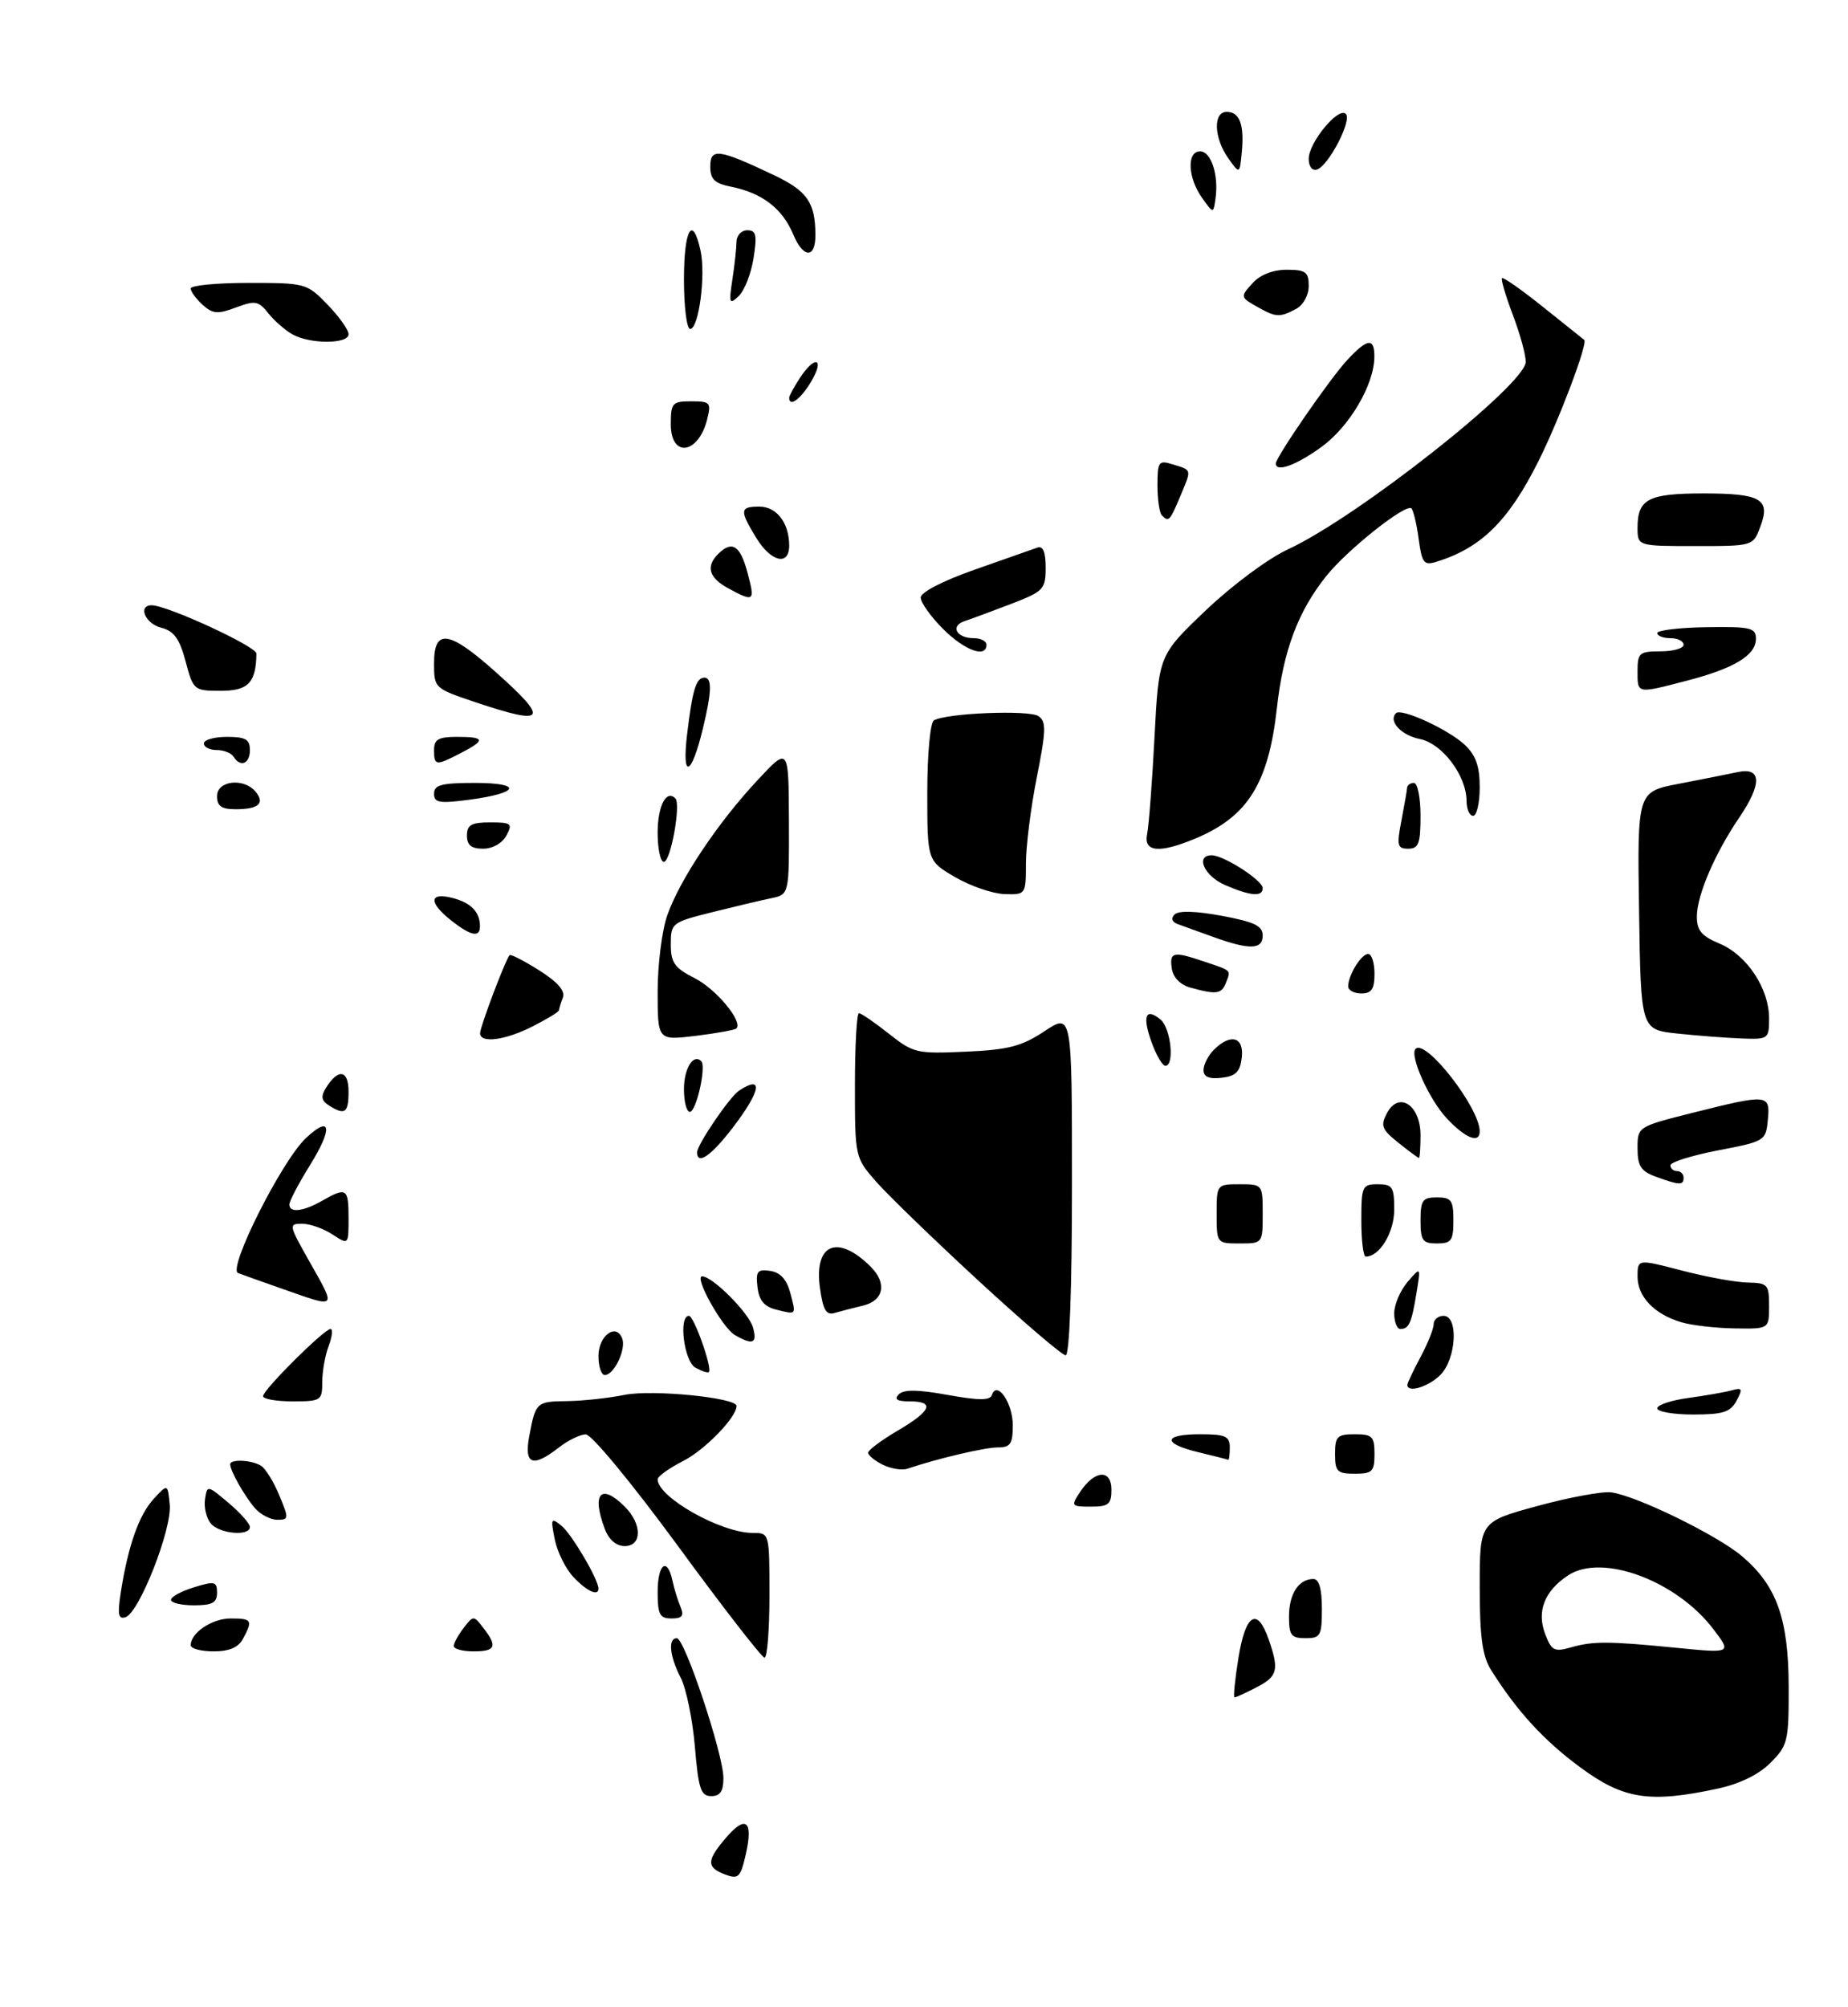 <?xml version="1.0" encoding="UTF-8" standalone="no"?>
<!DOCTYPE svg PUBLIC "-//W3C//DTD SVG 1.1//EN" "http://www.w3.org/Graphics/SVG/1.1/DTD/svg11.dtd" >
<svg xmlns="http://www.w3.org/2000/svg" xmlns:xlink="http://www.w3.org/1999/xlink" version="1.1" viewBox="0 0 281 305">
 <g >
 <path fill="currentColor"
d=" M 261.15 271.87 C 264.52 271.15 267.41 269.74 269.20 267.95 C 271.85 265.31 272.00 264.67 271.98 256.33 C 271.95 246.04 270.15 241.00 264.89 236.54 C 261.09 233.32 248.76 227.31 244.97 226.83 C 243.61 226.66 238.56 227.60 233.75 228.91 C 225.00 231.30 225.00 231.30 225.00 241.19 C 225.00 248.76 225.40 251.70 226.70 253.79 C 230.63 260.06 234.76 264.56 240.32 268.65 C 246.87 273.48 250.82 274.09 261.15 271.87 Z  M 110.25 284.91 C 107.39 283.83 107.42 282.79 110.41 279.31 C 113.43 275.80 114.56 276.78 113.40 281.86 C 112.59 285.37 112.28 285.68 110.25 284.91 Z  M 105.66 265.47 C 105.31 261.33 104.34 256.63 103.51 255.02 C 101.81 251.73 101.54 249.00 102.92 249.00 C 104.11 249.00 110.00 266.67 110.00 270.25 C 110.00 272.26 109.50 273.00 108.15 273.00 C 106.56 273.00 106.20 271.91 105.66 265.47 Z  M 188.31 252.00 C 189.39 245.30 191.17 244.19 192.90 249.15 C 194.53 253.83 194.29 254.80 191.05 256.47 C 189.43 257.31 187.93 258.00 187.72 258.00 C 187.51 258.00 187.78 255.30 188.31 252.00 Z  M 103.07 234.96 C 96.05 225.39 89.95 218.01 89.07 218.02 C 88.20 218.03 86.38 218.92 85.00 220.00 C 80.99 223.13 79.66 222.62 80.48 218.26 C 81.44 213.12 81.57 213.01 86.31 212.96 C 88.61 212.93 92.53 212.51 95.00 212.01 C 99.19 211.17 112.00 212.44 112.00 213.70 C 112.00 215.42 107.21 220.36 103.92 222.04 C 101.76 223.14 100.00 224.40 100.00 224.85 C 100.00 227.57 109.63 233.00 114.47 233.00 C 117.00 233.00 117.00 233.00 117.00 242.50 C 117.00 247.72 116.66 251.98 116.25 251.96 C 115.84 251.94 109.90 244.29 103.07 234.96 Z  M 29.00 250.07 C 29.00 248.17 32.24 246.00 35.07 246.00 C 38.31 246.00 38.47 246.26 36.96 249.07 C 36.25 250.41 34.87 251.00 32.46 251.00 C 30.56 251.00 29.00 250.58 29.00 250.07 Z  M 69.00 250.19 C 69.00 249.75 69.67 248.51 70.50 247.44 C 71.98 245.52 72.02 245.52 73.50 247.44 C 75.68 250.26 75.37 251.00 72.00 251.00 C 70.35 251.00 69.00 250.64 69.00 250.19 Z  M 196.00 245.70 C 196.00 242.27 197.47 240.00 199.70 240.00 C 200.57 240.00 201.00 241.47 201.00 244.50 C 201.00 248.63 200.80 249.00 198.50 249.00 C 196.34 249.00 196.00 248.55 196.00 245.70 Z  M 18.39 241.88 C 19.51 234.84 21.15 230.22 23.40 227.79 C 25.50 225.52 25.50 225.52 25.81 228.69 C 26.17 232.39 21.18 245.11 19.10 245.80 C 17.98 246.17 17.84 245.40 18.39 241.88 Z  M 100.00 242.00 C 100.00 237.69 101.46 236.57 102.25 240.25 C 102.52 241.49 103.07 243.29 103.48 244.25 C 104.04 245.60 103.73 246.00 102.11 246.00 C 100.32 246.00 100.00 245.40 100.00 242.00 Z  M 26.00 243.17 C 26.00 242.71 27.57 241.85 29.50 241.26 C 32.65 240.29 33.00 240.38 33.00 242.09 C 33.00 243.61 32.28 244.00 29.50 244.00 C 27.57 244.00 26.00 243.63 26.00 243.17 Z  M 87.19 239.70 C 86.00 238.44 84.72 235.85 84.35 233.95 C 83.71 230.76 83.79 230.61 85.40 231.93 C 86.96 233.21 91.00 240.09 91.00 241.46 C 91.00 242.68 89.22 241.86 87.19 239.70 Z  M 91.98 232.43 C 89.91 227.01 91.37 225.37 95.00 229.00 C 97.66 231.66 97.64 235.00 94.98 235.00 C 93.72 235.00 92.58 234.02 91.98 232.43 Z  M 32.05 231.56 C 31.39 230.76 30.99 229.12 31.17 227.90 C 31.50 225.71 31.52 225.71 34.75 228.43 C 36.54 229.94 38.00 231.59 38.00 232.09 C 38.00 233.55 33.36 233.14 32.05 231.56 Z  M 38.78 229.25 C 37.20 227.43 35.00 223.55 35.00 222.57 C 35.00 221.74 38.30 221.90 39.71 222.80 C 40.38 223.22 41.62 225.24 42.47 227.29 C 43.94 230.80 43.92 231.00 42.17 231.00 C 41.15 231.00 39.62 230.21 38.78 229.25 Z  M 164.25 226.75 C 166.45 223.43 169.00 223.25 169.00 226.43 C 169.00 228.64 168.57 229.00 165.88 229.00 C 162.87 229.00 162.81 228.92 164.25 226.75 Z  M 134.25 222.64 C 133.01 222.03 132.00 221.20 132.00 220.81 C 132.00 220.41 134.03 218.90 136.50 217.45 C 141.63 214.44 142.21 213.00 138.30 213.00 C 136.39 213.00 135.91 212.69 136.67 211.93 C 137.43 211.17 139.58 211.20 144.09 212.02 C 148.79 212.87 150.54 212.88 150.82 212.04 C 151.58 209.75 154.00 213.23 154.00 216.62 C 154.00 219.47 153.64 220.00 151.72 220.00 C 149.72 220.00 142.40 221.73 138.00 223.23 C 137.18 223.52 135.49 223.25 134.25 222.64 Z  M 203.00 221.00 C 203.00 218.33 203.33 218.00 206.00 218.00 C 208.67 218.00 209.00 218.33 209.00 221.00 C 209.00 223.67 208.67 224.00 206.00 224.00 C 203.33 224.00 203.00 223.67 203.00 221.00 Z  M 182.25 220.74 C 176.69 219.40 176.82 218.00 182.50 218.00 C 186.33 218.00 187.00 218.30 187.00 220.00 C 187.00 221.10 186.89 221.95 186.75 221.88 C 186.61 221.81 184.59 221.30 182.25 220.74 Z  M 252.00 214.06 C 252.00 213.54 254.14 212.83 256.75 212.48 C 259.36 212.12 262.33 211.60 263.34 211.32 C 264.92 210.88 265.02 211.09 264.05 212.91 C 263.12 214.64 261.99 215.00 257.46 215.00 C 254.46 215.00 252.00 214.58 252.00 214.06 Z  M 40.00 212.21 C 40.00 211.25 49.29 202.00 50.26 202.00 C 50.64 202.00 50.51 203.15 49.98 204.57 C 49.44 205.98 49.00 208.45 49.00 210.07 C 49.00 212.88 48.81 213.00 44.50 213.00 C 42.02 213.00 40.00 212.65 40.00 212.21 Z  M 214.00 210.50 C 214.00 210.22 214.90 208.31 216.00 206.26 C 217.10 204.21 218.00 201.96 218.00 201.26 C 218.00 200.57 218.68 200.00 219.50 200.00 C 221.81 200.00 221.45 206.55 219.00 209.00 C 217.20 210.80 214.00 211.76 214.00 210.50 Z  M 91.00 206.11 C 91.00 203.01 93.69 201.03 94.61 203.44 C 95.24 205.08 93.37 209.00 91.96 209.00 C 91.43 209.00 91.00 207.70 91.00 206.11 Z  M 105.74 207.88 C 104.01 206.91 103.14 200.00 104.76 200.00 C 105.52 200.00 108.35 207.99 107.79 208.55 C 107.62 208.71 106.70 208.41 105.74 207.88 Z  M 148.79 194.67 C 142.03 188.44 135.04 181.67 133.25 179.64 C 130.01 175.94 130.00 175.91 130.00 164.97 C 130.00 158.93 130.27 154.00 130.61 154.00 C 130.94 154.00 132.98 155.40 135.13 157.10 C 138.88 160.07 139.39 160.19 146.85 159.85 C 153.34 159.56 155.35 159.04 158.82 156.74 C 163.00 153.97 163.00 153.97 163.00 179.99 C 163.00 195.88 162.63 206.00 162.04 206.00 C 161.52 206.00 155.55 200.90 148.79 194.67 Z  M 111.74 202.92 C 109.82 201.79 105.47 194.00 106.77 194.00 C 108.34 194.00 113.86 199.53 114.49 201.75 C 115.19 204.20 114.47 204.50 111.74 202.92 Z  M 212.00 199.61 C 212.00 198.30 212.91 196.16 214.02 194.86 C 216.05 192.50 216.05 192.50 215.39 196.50 C 214.64 201.11 214.24 202.00 212.94 202.00 C 212.42 202.00 212.00 200.92 212.00 199.61 Z  M 255.64 200.97 C 251.53 199.74 249.00 197.09 249.00 194.03 C 249.00 191.36 249.00 191.36 255.75 193.12 C 259.46 194.09 263.96 194.91 265.75 194.94 C 268.79 195.00 269.00 195.23 269.00 198.50 C 269.00 202.00 269.00 202.00 263.75 201.91 C 260.86 201.87 257.21 201.44 255.64 200.97 Z  M 118.00 199.05 C 116.20 198.60 115.41 197.64 115.18 195.63 C 114.90 193.23 115.17 192.89 117.11 193.17 C 118.63 193.39 119.62 194.46 120.15 196.45 C 121.08 199.94 121.16 199.84 118.00 199.05 Z  M 124.68 195.77 C 123.74 189.03 127.38 187.52 132.42 192.56 C 134.90 195.05 134.38 197.69 131.25 198.44 C 129.74 198.80 127.77 199.31 126.88 199.57 C 125.63 199.94 125.14 199.09 124.68 195.77 Z  M 43.00 195.92 C 39.98 194.86 36.91 193.77 36.20 193.50 C 34.56 192.90 42.84 176.44 46.52 172.98 C 50.34 169.40 50.65 171.43 47.16 177.06 C 45.42 179.85 44.00 182.55 44.00 183.07 C 44.00 184.40 46.09 184.16 49.00 182.50 C 52.68 180.40 53.00 180.60 53.00 185.12 C 53.00 189.23 53.00 189.23 50.54 187.62 C 49.18 186.73 47.11 186.00 45.94 186.00 C 43.88 186.00 43.92 186.19 46.90 191.48 C 51.20 199.09 51.40 198.87 43.00 195.92 Z  M 207.00 185.50 C 207.00 180.30 207.14 180.00 209.50 180.00 C 211.73 180.00 212.00 180.41 212.00 183.85 C 212.00 187.33 209.78 191.00 207.67 191.00 C 207.30 191.00 207.00 188.53 207.00 185.50 Z  M 185.00 184.50 C 185.00 180.02 185.02 180.00 188.50 180.00 C 191.98 180.00 192.00 180.02 192.00 184.50 C 192.00 188.98 191.98 189.00 188.50 189.00 C 185.02 189.00 185.00 188.98 185.00 184.50 Z  M 216.00 185.50 C 216.00 182.43 216.31 182.00 218.50 182.00 C 220.69 182.00 221.00 182.43 221.00 185.50 C 221.00 188.57 220.69 189.00 218.50 189.00 C 216.31 189.00 216.00 188.57 216.00 185.50 Z  M 251.75 178.84 C 249.51 178.02 249.00 177.22 249.00 174.54 C 249.00 171.25 249.00 171.25 257.46 169.12 C 268.86 166.26 269.19 166.30 268.81 170.23 C 268.51 173.40 268.36 173.49 261.25 174.85 C 257.26 175.62 254.00 176.64 254.00 177.12 C 254.00 177.60 254.45 178.00 255.00 178.00 C 255.55 178.00 256.00 178.45 256.00 179.00 C 256.00 180.19 255.39 180.17 251.75 178.84 Z  M 106.00 175.14 C 106.00 173.99 110.96 166.69 112.38 165.77 C 116.12 163.31 115.72 165.77 111.45 171.36 C 108.15 175.68 106.00 177.17 106.00 175.14 Z  M 212.62 173.68 C 210.09 171.66 209.88 171.10 210.91 169.17 C 212.71 165.80 216.00 167.97 216.00 172.54 C 216.00 174.44 215.89 176.00 215.75 176.00 C 215.61 175.99 214.20 174.95 212.62 173.68 Z  M 219.97 169.96 C 217.28 167.09 214.28 160.38 215.25 159.42 C 216.80 157.86 225.00 168.40 225.00 171.96 C 225.00 173.88 222.82 173.02 219.97 169.96 Z  M 50.00 168.01 C 48.86 167.29 48.76 166.64 49.57 165.34 C 51.44 162.35 53.00 162.61 53.00 165.92 C 53.00 169.17 52.44 169.57 50.00 168.01 Z  M 104.00 165.56 C 104.00 162.40 105.43 160.09 106.63 161.30 C 107.43 162.10 105.87 169.00 104.89 169.00 C 104.40 169.00 104.00 167.45 104.00 165.56 Z  M 183.00 162.64 C 183.00 161.82 183.71 160.44 184.57 159.57 C 187.12 157.02 189.18 157.59 188.82 160.75 C 188.57 162.91 187.91 163.57 185.75 163.82 C 183.84 164.04 183.00 163.68 183.00 162.64 Z  M 175.11 158.43 C 173.66 154.42 174.19 153.08 176.48 154.98 C 178.04 156.28 178.63 162.00 177.20 162.00 C 176.76 162.00 175.82 160.39 175.11 158.43 Z  M 73.00 157.04 C 73.00 156.06 76.90 145.77 77.49 145.18 C 77.67 145.00 79.69 146.04 81.99 147.49 C 84.82 149.28 85.98 150.62 85.58 151.65 C 85.26 152.48 85.00 153.34 85.00 153.56 C 85.00 153.78 83.22 154.87 81.04 155.98 C 76.83 158.13 73.00 158.63 73.00 157.04 Z  M 100.00 150.70 C 100.00 146.60 100.66 141.38 101.47 139.10 C 103.37 133.69 109.15 125.05 115.15 118.62 C 119.92 113.50 119.92 113.50 119.96 124.73 C 120.00 135.96 120.00 135.96 117.25 136.53 C 115.74 136.84 111.69 137.80 108.25 138.66 C 102.16 140.18 102.00 140.31 102.00 143.53 C 102.00 146.32 102.56 147.12 105.62 148.67 C 108.92 150.34 113.05 155.34 111.96 156.33 C 111.71 156.56 108.91 157.06 105.75 157.45 C 100.00 158.14 100.00 158.14 100.00 150.70 Z  M 255.00 157.09 C 249.50 156.50 249.50 156.50 249.23 138.43 C 248.96 120.35 248.96 120.35 255.23 119.14 C 258.68 118.48 262.74 117.67 264.25 117.35 C 267.88 116.58 267.95 119.14 264.43 124.32 C 260.77 129.70 258.05 136.04 258.02 139.24 C 258.00 141.42 258.70 142.26 261.48 143.43 C 265.62 145.16 268.99 150.24 269.00 154.75 C 269.00 157.93 268.91 158.00 264.75 157.84 C 262.41 157.75 258.02 157.41 255.00 157.09 Z  M 181.00 150.11 C 179.46 149.68 178.38 148.57 178.18 147.21 C 177.81 144.68 178.39 144.56 183.10 146.15 C 187.35 147.58 187.17 147.40 186.42 149.36 C 185.75 151.10 184.98 151.21 181.00 150.11 Z  M 205.00 149.93 C 205.00 148.22 206.98 145.00 208.04 145.00 C 208.57 145.00 209.00 146.35 209.00 148.00 C 209.00 150.33 208.56 151.00 207.00 151.00 C 205.90 151.00 205.00 150.52 205.00 149.93 Z  M 184.50 142.42 C 182.30 141.62 179.86 140.74 179.08 140.46 C 178.19 140.13 178.02 139.58 178.61 138.99 C 179.21 138.39 181.86 138.47 185.78 139.20 C 190.71 140.11 192.00 140.73 192.00 142.18 C 192.00 144.35 190.04 144.41 184.50 142.42 Z  M 68.63 139.93 C 65.17 137.20 65.22 135.59 68.74 136.47 C 71.57 137.18 72.96 138.58 72.98 140.75 C 73.01 142.55 71.64 142.29 68.63 139.93 Z  M 145.25 133.33 C 141.00 130.85 141.00 130.85 141.00 120.48 C 141.00 114.66 141.44 109.85 142.00 109.50 C 143.80 108.39 156.47 107.87 157.91 108.85 C 159.11 109.67 159.07 111.02 157.65 118.16 C 156.74 122.74 156.00 128.64 156.00 131.25 C 156.00 135.96 155.97 136.00 152.75 135.90 C 150.96 135.84 147.59 134.69 145.25 133.33 Z  M 186.25 134.51 C 183.11 133.14 181.71 130.00 184.25 130.00 C 186.09 130.01 192.00 133.81 192.00 134.99 C 192.00 136.36 190.15 136.20 186.25 134.51 Z  M 100.00 126.56 C 100.00 122.51 101.31 119.97 102.69 121.35 C 103.57 122.23 101.98 131.00 100.94 131.00 C 100.42 131.00 100.00 129.00 100.00 126.56 Z  M 71.00 127.00 C 71.00 125.38 71.67 125.00 74.54 125.00 C 77.76 125.00 77.98 125.18 77.00 127.00 C 76.37 128.17 74.91 129.00 73.46 129.00 C 71.67 129.00 71.00 128.46 71.00 127.00 Z  M 174.43 126.75 C 174.69 125.51 175.19 118.89 175.55 112.04 C 176.20 99.58 176.20 99.58 183.35 92.77 C 187.37 88.94 192.85 84.87 195.88 83.48 C 206.41 78.61 232.00 58.43 232.00 54.99 C 232.00 53.91 231.11 50.68 230.02 47.82 C 228.94 44.96 228.20 42.46 228.39 42.28 C 228.58 42.09 231.38 44.05 234.62 46.65 C 237.85 49.24 240.68 51.49 240.89 51.66 C 241.50 52.11 237.07 63.84 233.93 70.10 C 229.36 79.22 225.21 83.30 218.38 85.40 C 216.52 85.97 216.21 85.57 215.72 81.94 C 215.42 79.68 214.92 77.59 214.62 77.28 C 213.80 76.46 204.85 83.56 201.65 87.58 C 197.36 92.95 195.13 98.91 194.16 107.63 C 192.88 119.09 189.73 124.13 181.77 127.45 C 176.27 129.75 173.85 129.52 174.43 126.75 Z  M 213.09 124.75 C 213.54 122.41 213.93 120.16 213.96 119.75 C 213.98 119.34 214.45 119.00 215.00 119.00 C 215.55 119.00 216.00 121.25 216.00 124.00 C 216.00 128.21 215.71 129.00 214.13 129.00 C 212.48 129.00 212.36 128.53 213.09 124.75 Z  M 223.00 121.75 C 222.99 117.90 219.31 113.01 215.91 112.33 C 213.06 111.76 211.06 109.61 212.27 108.40 C 213.08 107.58 220.25 110.88 222.74 113.22 C 224.41 114.80 225.00 116.47 225.00 119.67 C 225.00 122.05 224.55 124.00 224.00 124.00 C 223.45 124.00 223.00 122.99 223.00 121.75 Z  M 33.00 121.00 C 33.00 118.64 37.08 118.18 38.87 120.34 C 40.33 122.11 39.32 123.00 35.83 123.00 C 33.67 123.00 33.00 122.53 33.00 121.00 Z  M 66.00 120.63 C 66.00 119.30 67.14 119.00 72.20 119.00 C 79.58 119.00 79.01 120.55 71.25 121.57 C 66.78 122.15 66.00 122.01 66.00 120.63 Z  M 104.48 111.59 C 105.29 104.83 105.85 103.00 107.11 103.00 C 108.30 103.00 108.23 105.15 106.86 110.81 C 105.11 118.04 103.65 118.52 104.48 111.59 Z  M 35.50 115.00 C 35.16 114.45 34.01 114.00 32.94 114.00 C 31.87 114.00 31.00 113.55 31.00 113.00 C 31.00 112.45 32.58 112.00 34.50 112.00 C 37.33 112.00 38.00 112.38 38.00 114.00 C 38.00 116.11 36.55 116.69 35.50 115.00 Z  M 66.00 114.00 C 66.00 112.38 66.67 112.00 69.50 112.00 C 73.77 112.00 73.88 112.49 70.05 114.47 C 66.26 116.43 66.00 116.40 66.00 114.00 Z  M 72.25 106.72 C 66.05 104.63 66.00 104.59 66.00 100.81 C 66.00 95.49 68.25 95.80 75.30 102.08 C 83.63 109.50 83.07 110.35 72.25 106.72 Z  M 28.22 100.52 C 27.29 97.06 26.45 95.90 24.51 95.41 C 22.08 94.80 20.90 92.00 23.07 92.00 C 25.42 92.00 39.00 98.26 38.99 99.34 C 38.93 103.76 37.75 105.00 33.59 105.00 C 29.49 105.00 29.39 104.92 28.22 100.52 Z  M 249.00 102.00 C 249.00 99.24 249.28 99.00 252.50 99.00 C 254.43 99.00 256.00 98.55 256.00 98.00 C 256.00 97.45 255.10 97.00 254.00 97.00 C 252.90 97.00 252.00 96.65 252.00 96.22 C 252.00 95.80 255.38 95.39 259.50 95.33 C 266.20 95.23 267.00 95.42 267.00 97.09 C 267.00 99.59 263.73 101.58 256.54 103.45 C 248.81 105.46 249.00 105.49 249.00 102.00 Z  M 143.40 95.60 C 141.53 93.73 140.00 91.58 140.00 90.83 C 140.00 90.02 143.35 88.29 148.25 86.57 C 152.79 84.98 157.06 83.47 157.75 83.23 C 158.60 82.93 159.00 83.91 159.00 86.28 C 159.00 89.56 158.69 89.89 153.75 91.79 C 150.86 92.90 147.68 94.07 146.69 94.40 C 144.44 95.13 145.42 97.00 148.06 97.00 C 149.13 97.00 150.00 97.45 150.00 98.00 C 150.00 100.08 146.67 98.87 143.40 95.60 Z  M 110.75 89.43 C 107.79 87.82 107.29 86.11 109.20 84.20 C 111.30 82.10 112.56 82.89 113.65 87.00 C 114.84 91.44 114.69 91.56 110.75 89.43 Z  M 114.99 81.75 C 112.43 77.56 112.49 77.00 115.46 77.00 C 118.10 77.00 120.00 79.49 120.00 82.93 C 120.00 86.08 117.23 85.42 114.99 81.75 Z  M 249.00 80.20 C 249.00 75.85 250.64 75.00 259.00 75.00 C 267.80 75.00 269.26 75.86 267.66 80.08 C 266.56 83.00 266.56 83.00 257.78 83.00 C 249.00 83.00 249.00 83.00 249.00 80.20 Z  M 176.67 78.33 C 176.30 77.97 176.00 75.91 176.00 73.77 C 176.00 70.18 176.18 69.92 178.25 70.56 C 181.28 71.49 181.22 71.24 179.50 75.35 C 177.88 79.21 177.72 79.39 176.67 78.33 Z  M 194.00 70.45 C 194.00 69.47 202.19 57.60 204.83 54.75 C 207.92 51.41 209.01 51.28 208.98 54.25 C 208.94 58.50 205.21 64.83 200.93 67.94 C 197.07 70.73 194.00 71.84 194.00 70.45 Z  M 102.00 64.50 C 102.00 61.25 102.22 61.00 105.11 61.00 C 108.00 61.00 108.17 61.19 107.53 63.74 C 106.19 69.06 102.00 69.64 102.00 64.50 Z  M 120.00 60.46 C 120.00 60.17 120.73 58.82 121.62 57.46 C 123.93 53.93 125.46 54.41 123.34 58.00 C 121.77 60.65 120.00 61.96 120.00 60.46 Z  M 44.50 50.84 C 43.40 50.23 41.74 48.79 40.81 47.63 C 39.30 45.73 38.80 45.64 35.87 46.74 C 33.11 47.78 32.35 47.72 30.81 46.33 C 29.82 45.43 29.00 44.31 29.00 43.85 C 29.00 43.38 32.96 43.00 37.80 43.00 C 46.45 43.00 46.67 43.06 49.80 46.30 C 51.56 48.11 53.00 50.14 53.00 50.80 C 53.00 52.31 47.22 52.33 44.50 50.84 Z  M 104.00 42.50 C 104.00 34.83 105.30 32.55 106.52 38.09 C 107.34 41.82 106.25 50.00 104.94 50.00 C 104.42 50.00 104.00 46.62 104.00 42.50 Z  M 191.50 46.82 C 188.53 45.16 188.53 45.17 190.49 43.01 C 191.62 41.76 193.58 41.00 195.65 41.00 C 198.54 41.00 199.00 41.34 199.00 43.46 C 199.00 44.88 198.17 46.37 197.07 46.96 C 194.67 48.24 194.02 48.23 191.50 46.82 Z  M 111.36 42.50 C 111.70 40.30 111.98 37.71 111.99 36.75 C 112.00 35.79 112.73 35.00 113.63 35.00 C 114.98 35.00 115.14 35.71 114.58 39.25 C 114.21 41.59 113.20 44.17 112.33 45.00 C 110.90 46.36 110.81 46.12 111.36 42.50 Z  M 120.61 35.62 C 118.98 31.70 115.88 29.33 111.20 28.39 C 108.65 27.88 108.00 27.25 108.00 25.31 C 108.00 22.46 109.27 22.63 117.64 26.60 C 122.74 29.02 123.96 30.76 123.99 35.69 C 124.01 39.34 122.15 39.30 120.61 35.62 Z  M 182.75 30.03 C 180.60 26.98 180.44 23.00 182.48 23.00 C 184.15 23.00 185.33 26.60 184.83 30.15 C 184.50 32.50 184.50 32.50 182.75 30.03 Z  M 186.75 24.03 C 184.57 20.94 184.44 17.00 186.53 17.00 C 188.50 17.00 189.22 18.95 188.82 23.15 C 188.50 26.50 188.50 26.50 186.75 24.03 Z  M 199.00 24.14 C 199.00 21.66 203.52 16.19 204.64 17.31 C 205.62 18.28 202.02 25.20 200.25 25.77 C 199.53 26.00 199.00 25.31 199.00 24.14 Z  M 234.96 248.38 C 233.63 244.91 234.85 241.80 238.47 239.43 C 243.61 236.06 254.90 240.24 260.50 247.59 C 263.32 251.29 263.32 251.29 254.91 250.46 C 244.49 249.43 242.22 249.43 238.77 250.42 C 236.36 251.11 235.90 250.87 234.96 248.38 Z "/>
</g>
</svg>